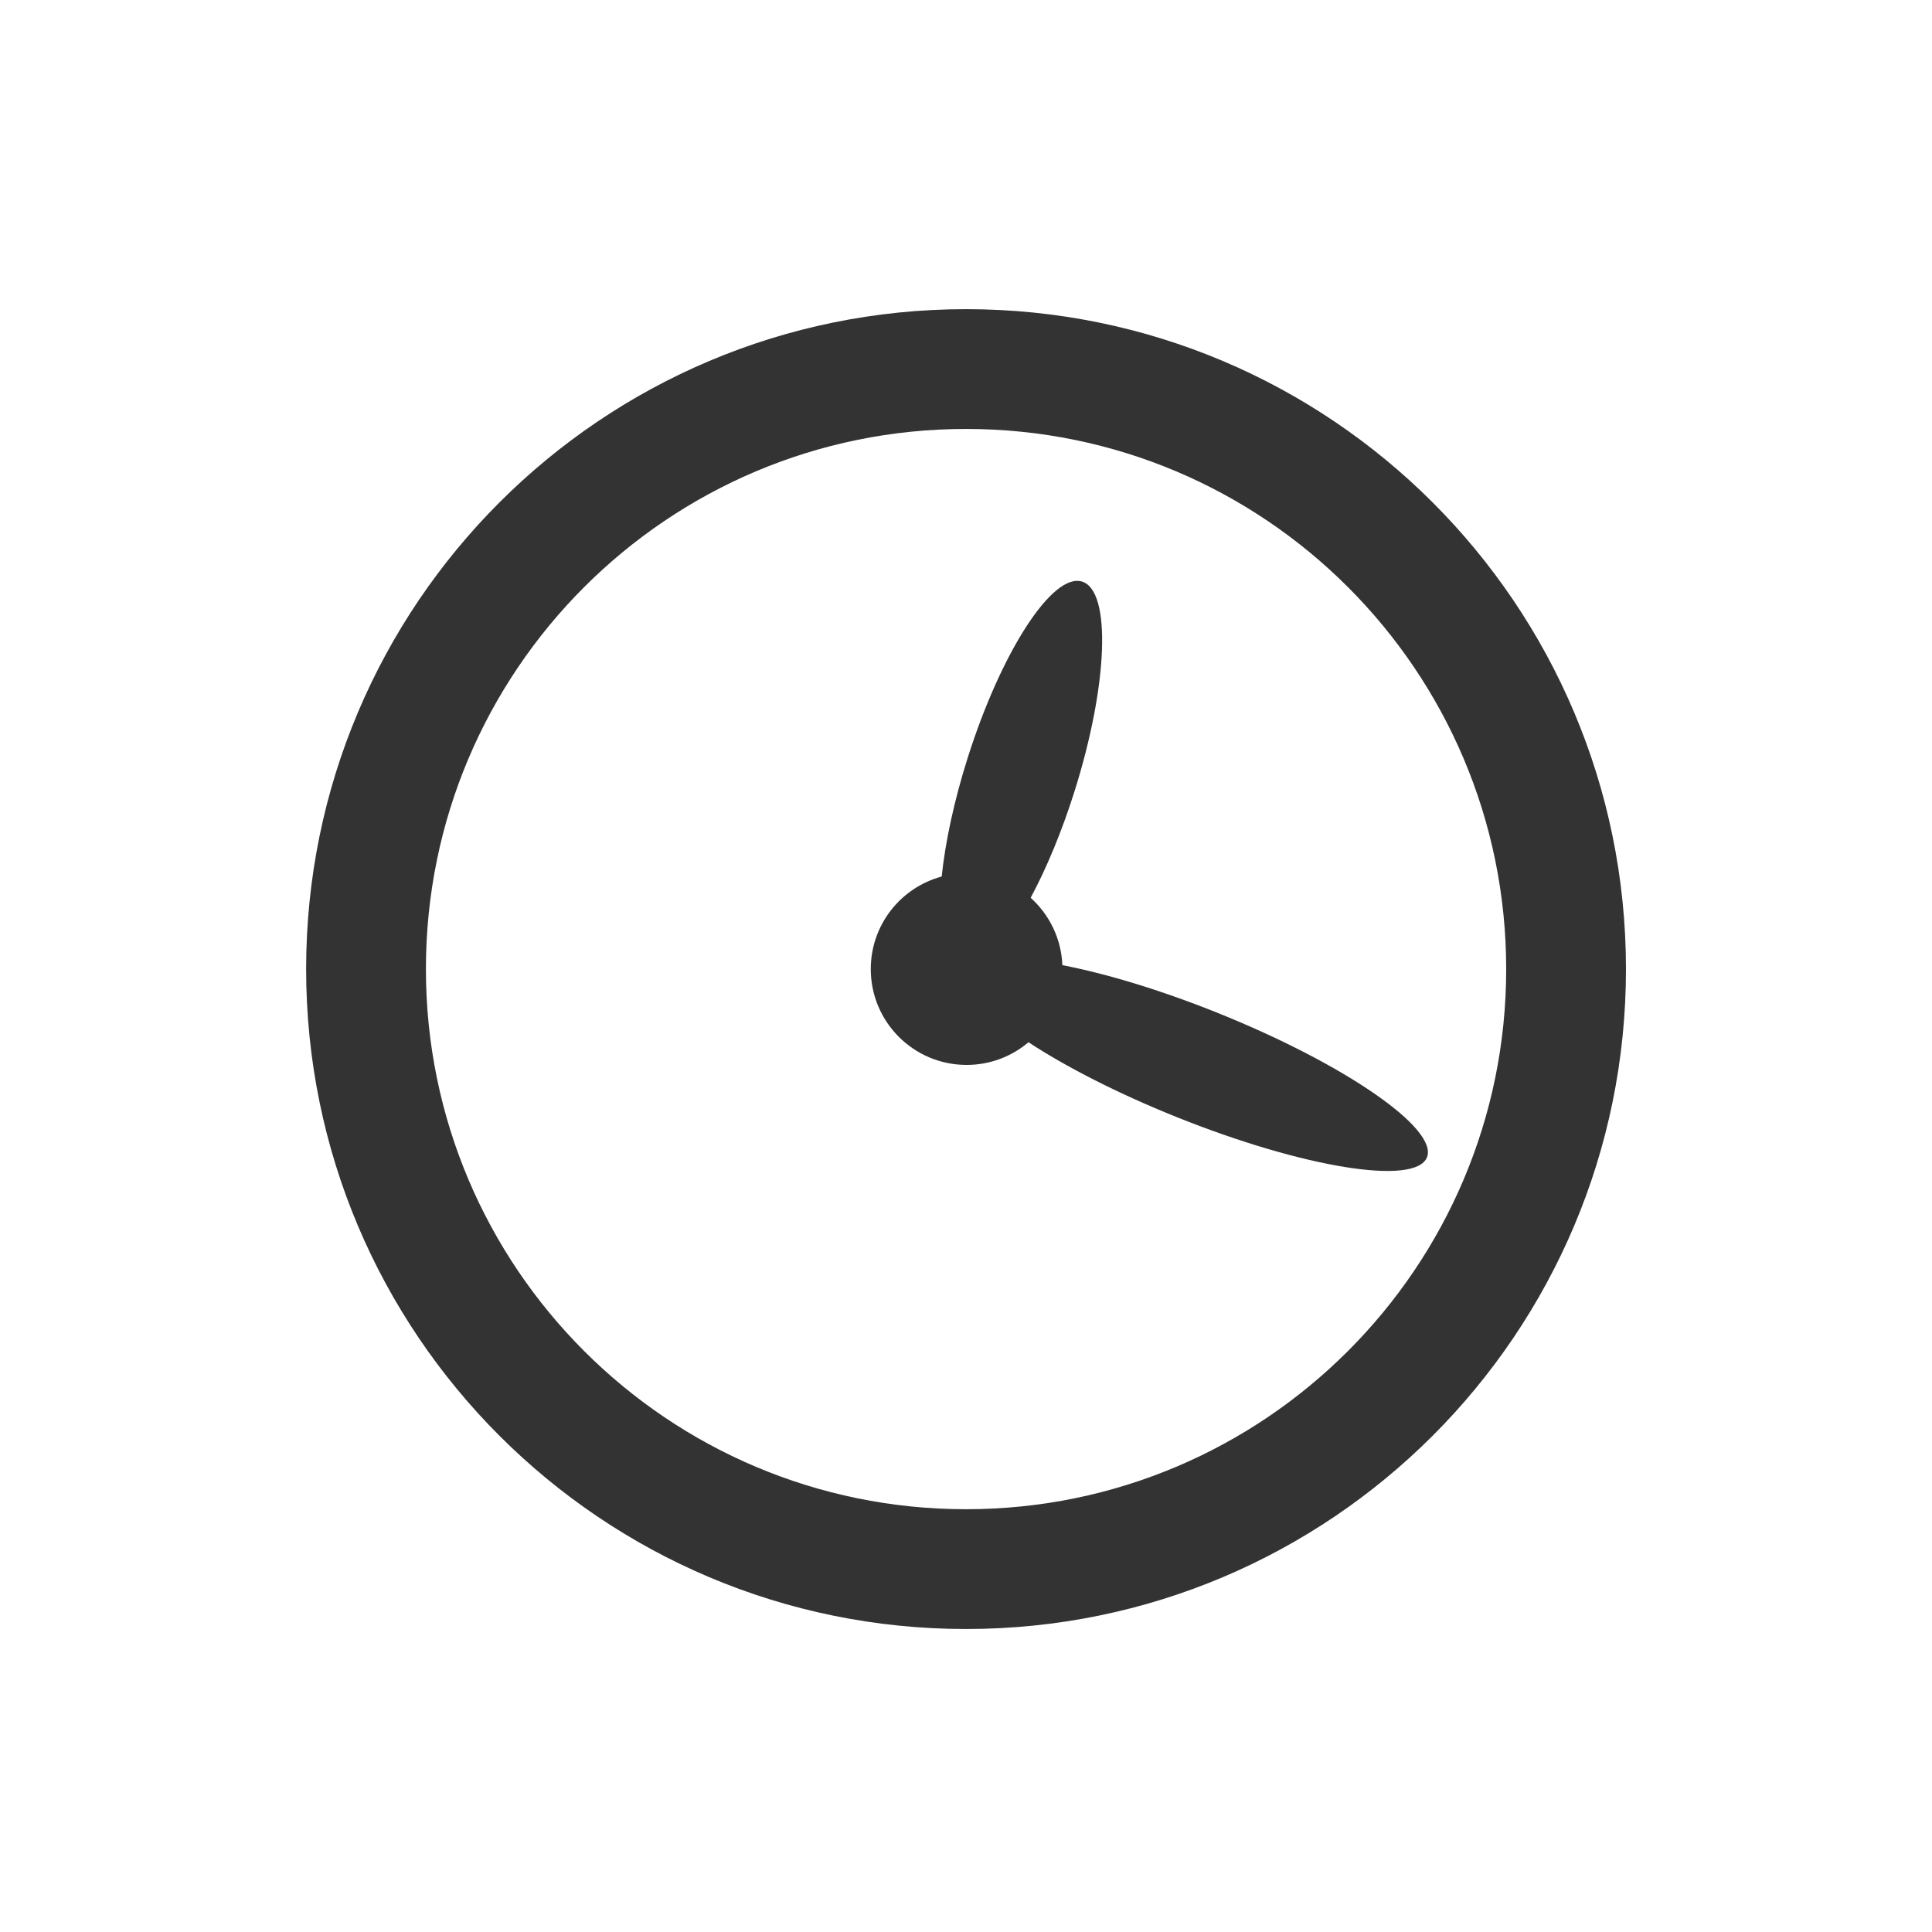 <?xml version="1.0" standalone="no"?><!DOCTYPE svg PUBLIC "-//W3C//DTD SVG 1.1//EN" "http://www.w3.org/Graphics/SVG/1.1/DTD/svg11.dtd"><svg class="icon" width="200px" height="200.00px" viewBox="0 0 1024 1024" version="1.1" xmlns="http://www.w3.org/2000/svg"><path fill="#333333" d="M512.027 163.863c-193.173 0-349.772 156.598-349.772 349.773 0 193.173 156.599 349.774 349.772 349.774s349.773-156.6 349.773-349.774C861.799 320.461 705.199 163.863 512.027 163.863zM512.027 799.92c-158.11 0-286.284-128.175-286.284-286.286s128.174-286.285 286.284-286.285c158.11 0 286.285 128.174 286.285 286.285S670.136 799.92 512.027 799.92zM645.492 536.903c-30.485-12.252-59.37-20.927-82.421-25.34-0.57-14.17-6.937-26.843-16.802-35.712 8.295-15.457 16.389-34.752 23.158-56.153 17.901-56.602 19.748-106.492 4.127-111.434-15.625-4.941-42.802 36.939-60.704 93.541-7.231 22.862-11.839 44.628-13.738 62.78-21.645 5.817-37.583 25.568-37.583 49.051 0 28.055 22.742 50.797 50.797 50.797 12.503 0 23.943-4.525 32.792-12.016 19.798 12.992 47.127 27.037 78.244 39.544 67.317 27.058 126.843 36.668 132.955 21.465C762.426 598.221 712.809 563.961 645.492 536.903z" /></svg>